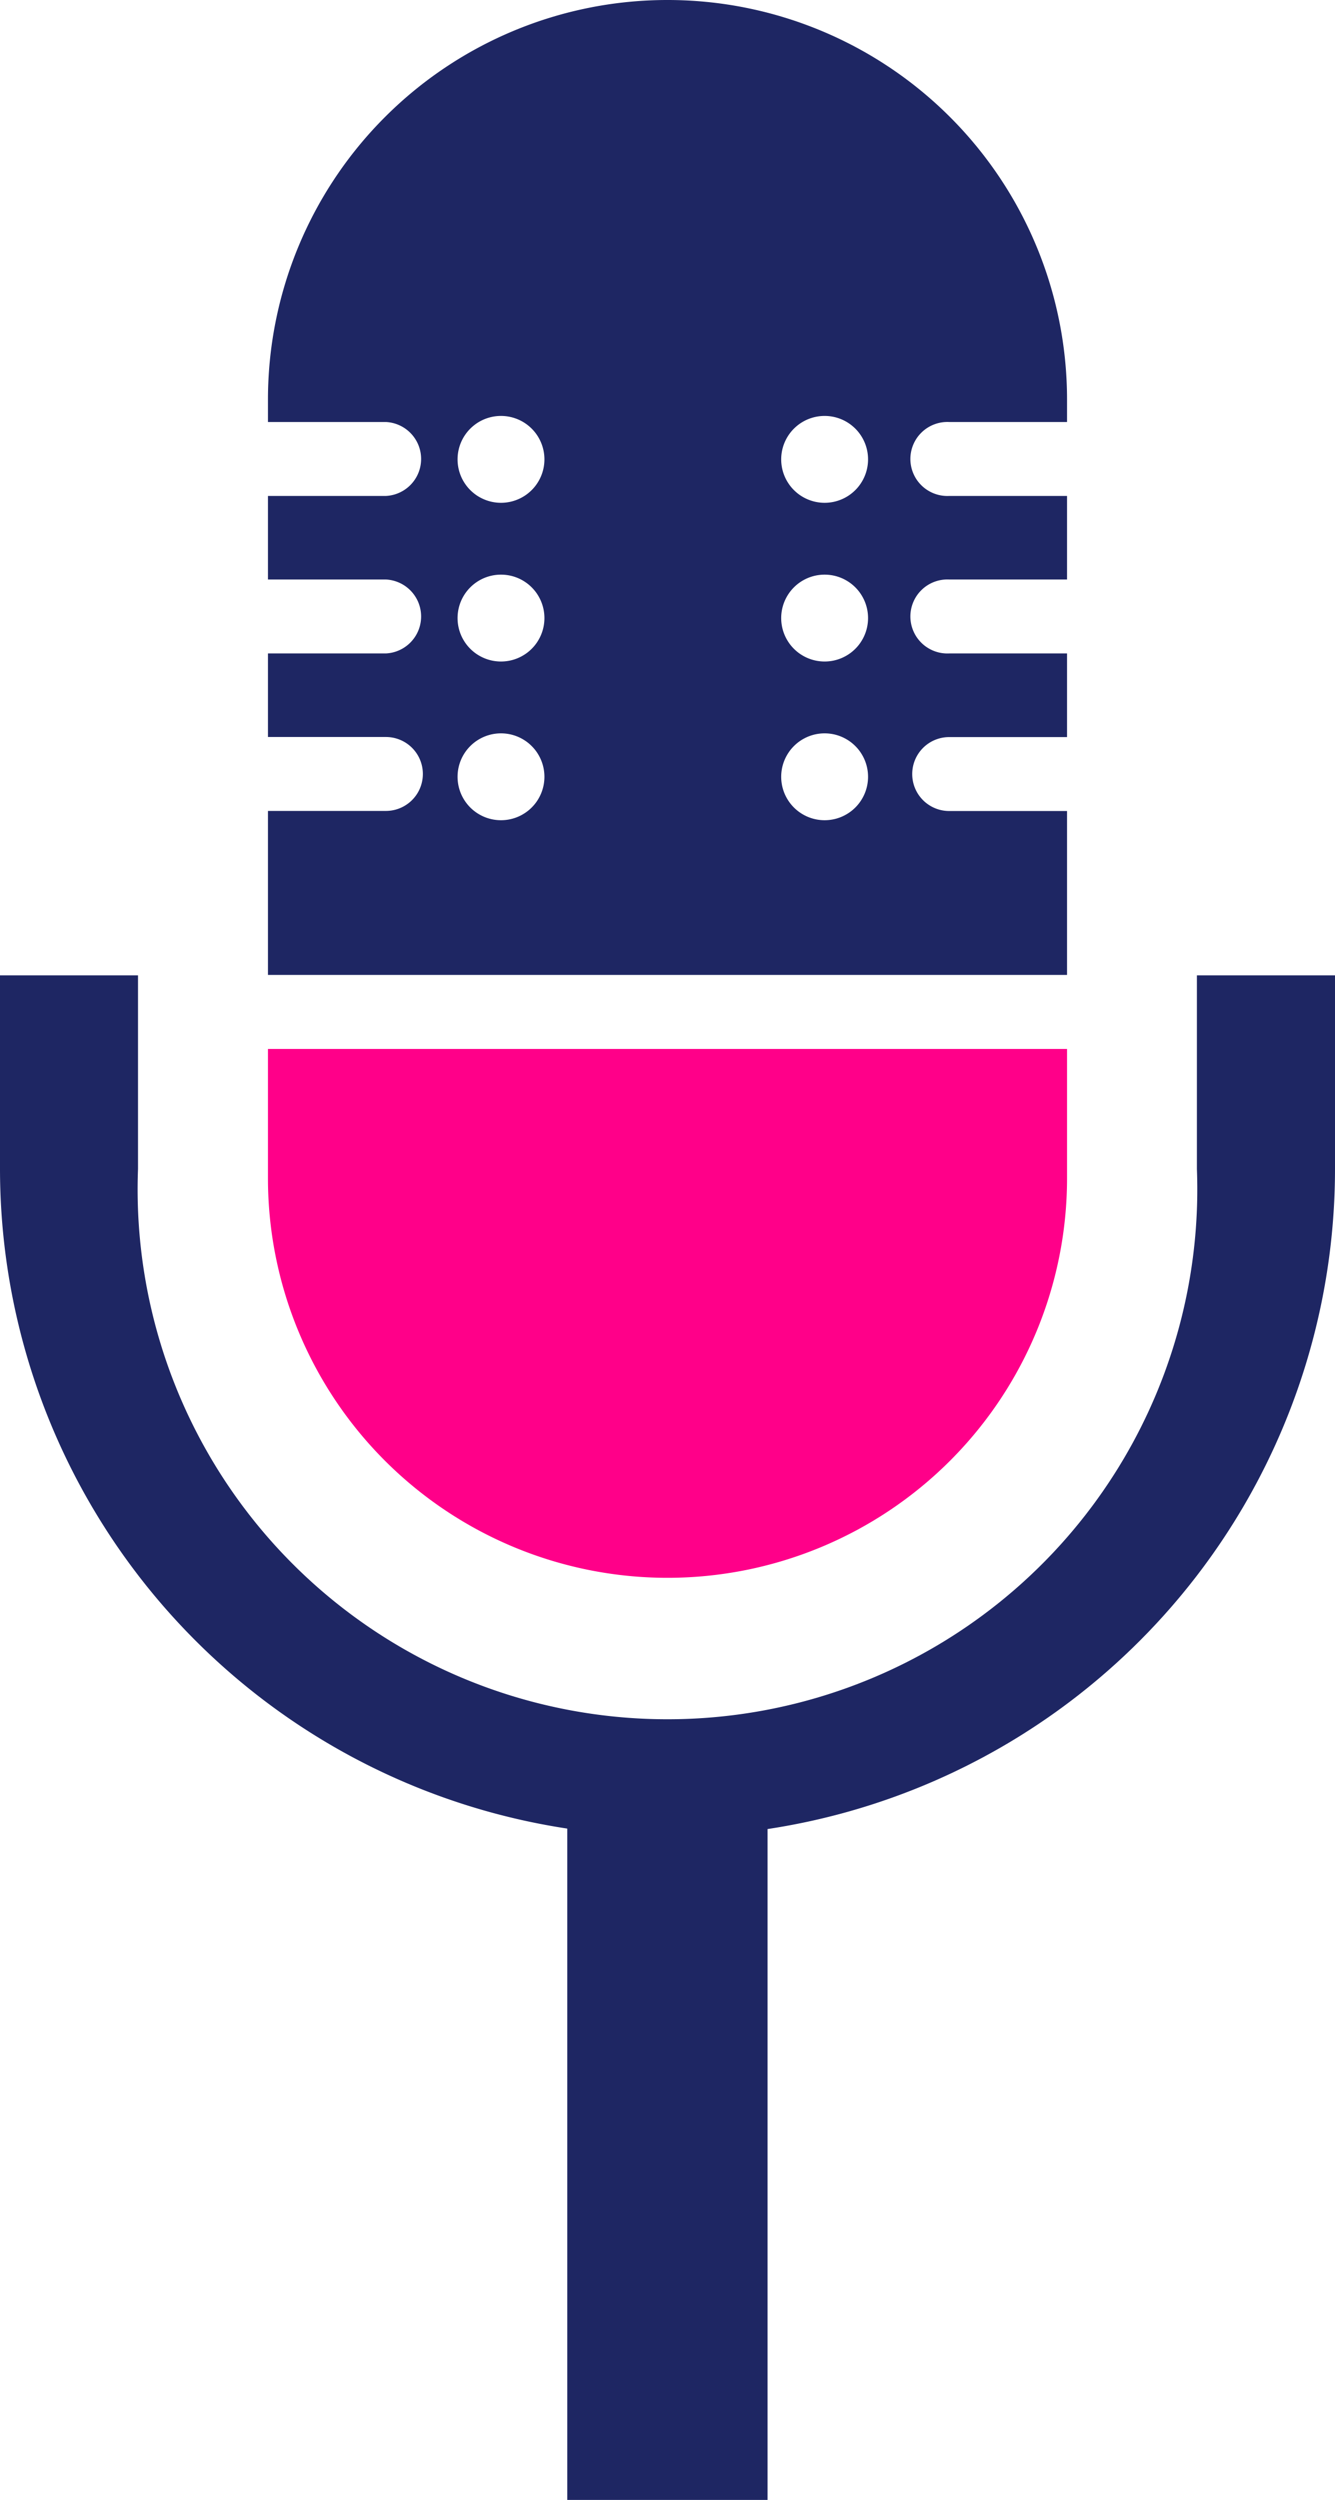 <svg xmlns="http://www.w3.org/2000/svg" width="15.37" height="28.779" viewBox="0 0 15.37 28.779">
  <g id="Group_34464" data-name="Group 34464" transform="translate(-5.719 3.356)">
    <g id="Group_34514" data-name="Group 34514" transform="translate(5.719 -3.356)">
      <g id="Group_34515" data-name="Group 34515" transform="translate(0 0)">
        <path id="Path_79669" data-name="Path 79669" d="M4.891,19.145v1.488a4.6,4.6,0,1,0,9.2,0V19.145Z" transform="translate(-1.806 -7.07)" fill="#ff0089"/>
        <path id="Path_79670" data-name="Path 79670" d="M7.685,27.709A7.685,7.685,0,0,1,0,20.024V17.8H1.589v2.229a6.1,6.1,0,1,0,12.191,0V17.8H15.37v2.229a7.685,7.685,0,0,1-7.685,7.685" transform="translate(0 -6.572)" fill="#1e2663"/>
        <rect id="Rectangle_19323" data-name="Rectangle 19323" width="2.306" height="8.436" transform="translate(6.531 20.342)" fill="#1e2663"/>
        <path id="Path_79671" data-name="Path 79671" d="M12.734,4.858h1.357V4.6a4.6,4.6,0,0,0-9.2,0v.258H6.249a.426.426,0,0,1,0,.851H4.891v.962H6.249a.426.426,0,0,1,0,.851H4.891v.962H6.249a.425.425,0,0,1,0,.851H4.891v1.888h9.2V9.336H12.734a.425.425,0,1,1,0-.851h1.357V7.522H12.734a.426.426,0,1,1,0-.851h1.357V5.709H12.734a.426.426,0,1,1,0-.851M7.574,9.442a.5.5,0,1,1,.5-.5.5.5,0,0,1-.5.5m0-1.827a.5.5,0,1,1,.5-.5.5.5,0,0,1-.5.5m0-1.827a.5.5,0,1,1,.5-.5.5.5,0,0,1-.5.5M11.3,9.442a.5.5,0,1,1,.5-.5.5.5,0,0,1-.5.5m0-1.827a.5.5,0,1,1,.5-.5.5.5,0,0,1-.5.5m0-1.827a.5.5,0,1,1,.5-.5.5.5,0,0,1-.5.5" transform="translate(-1.806 0)" fill="#1e2663"/>
      </g>
    </g>
  </g>
</svg>

